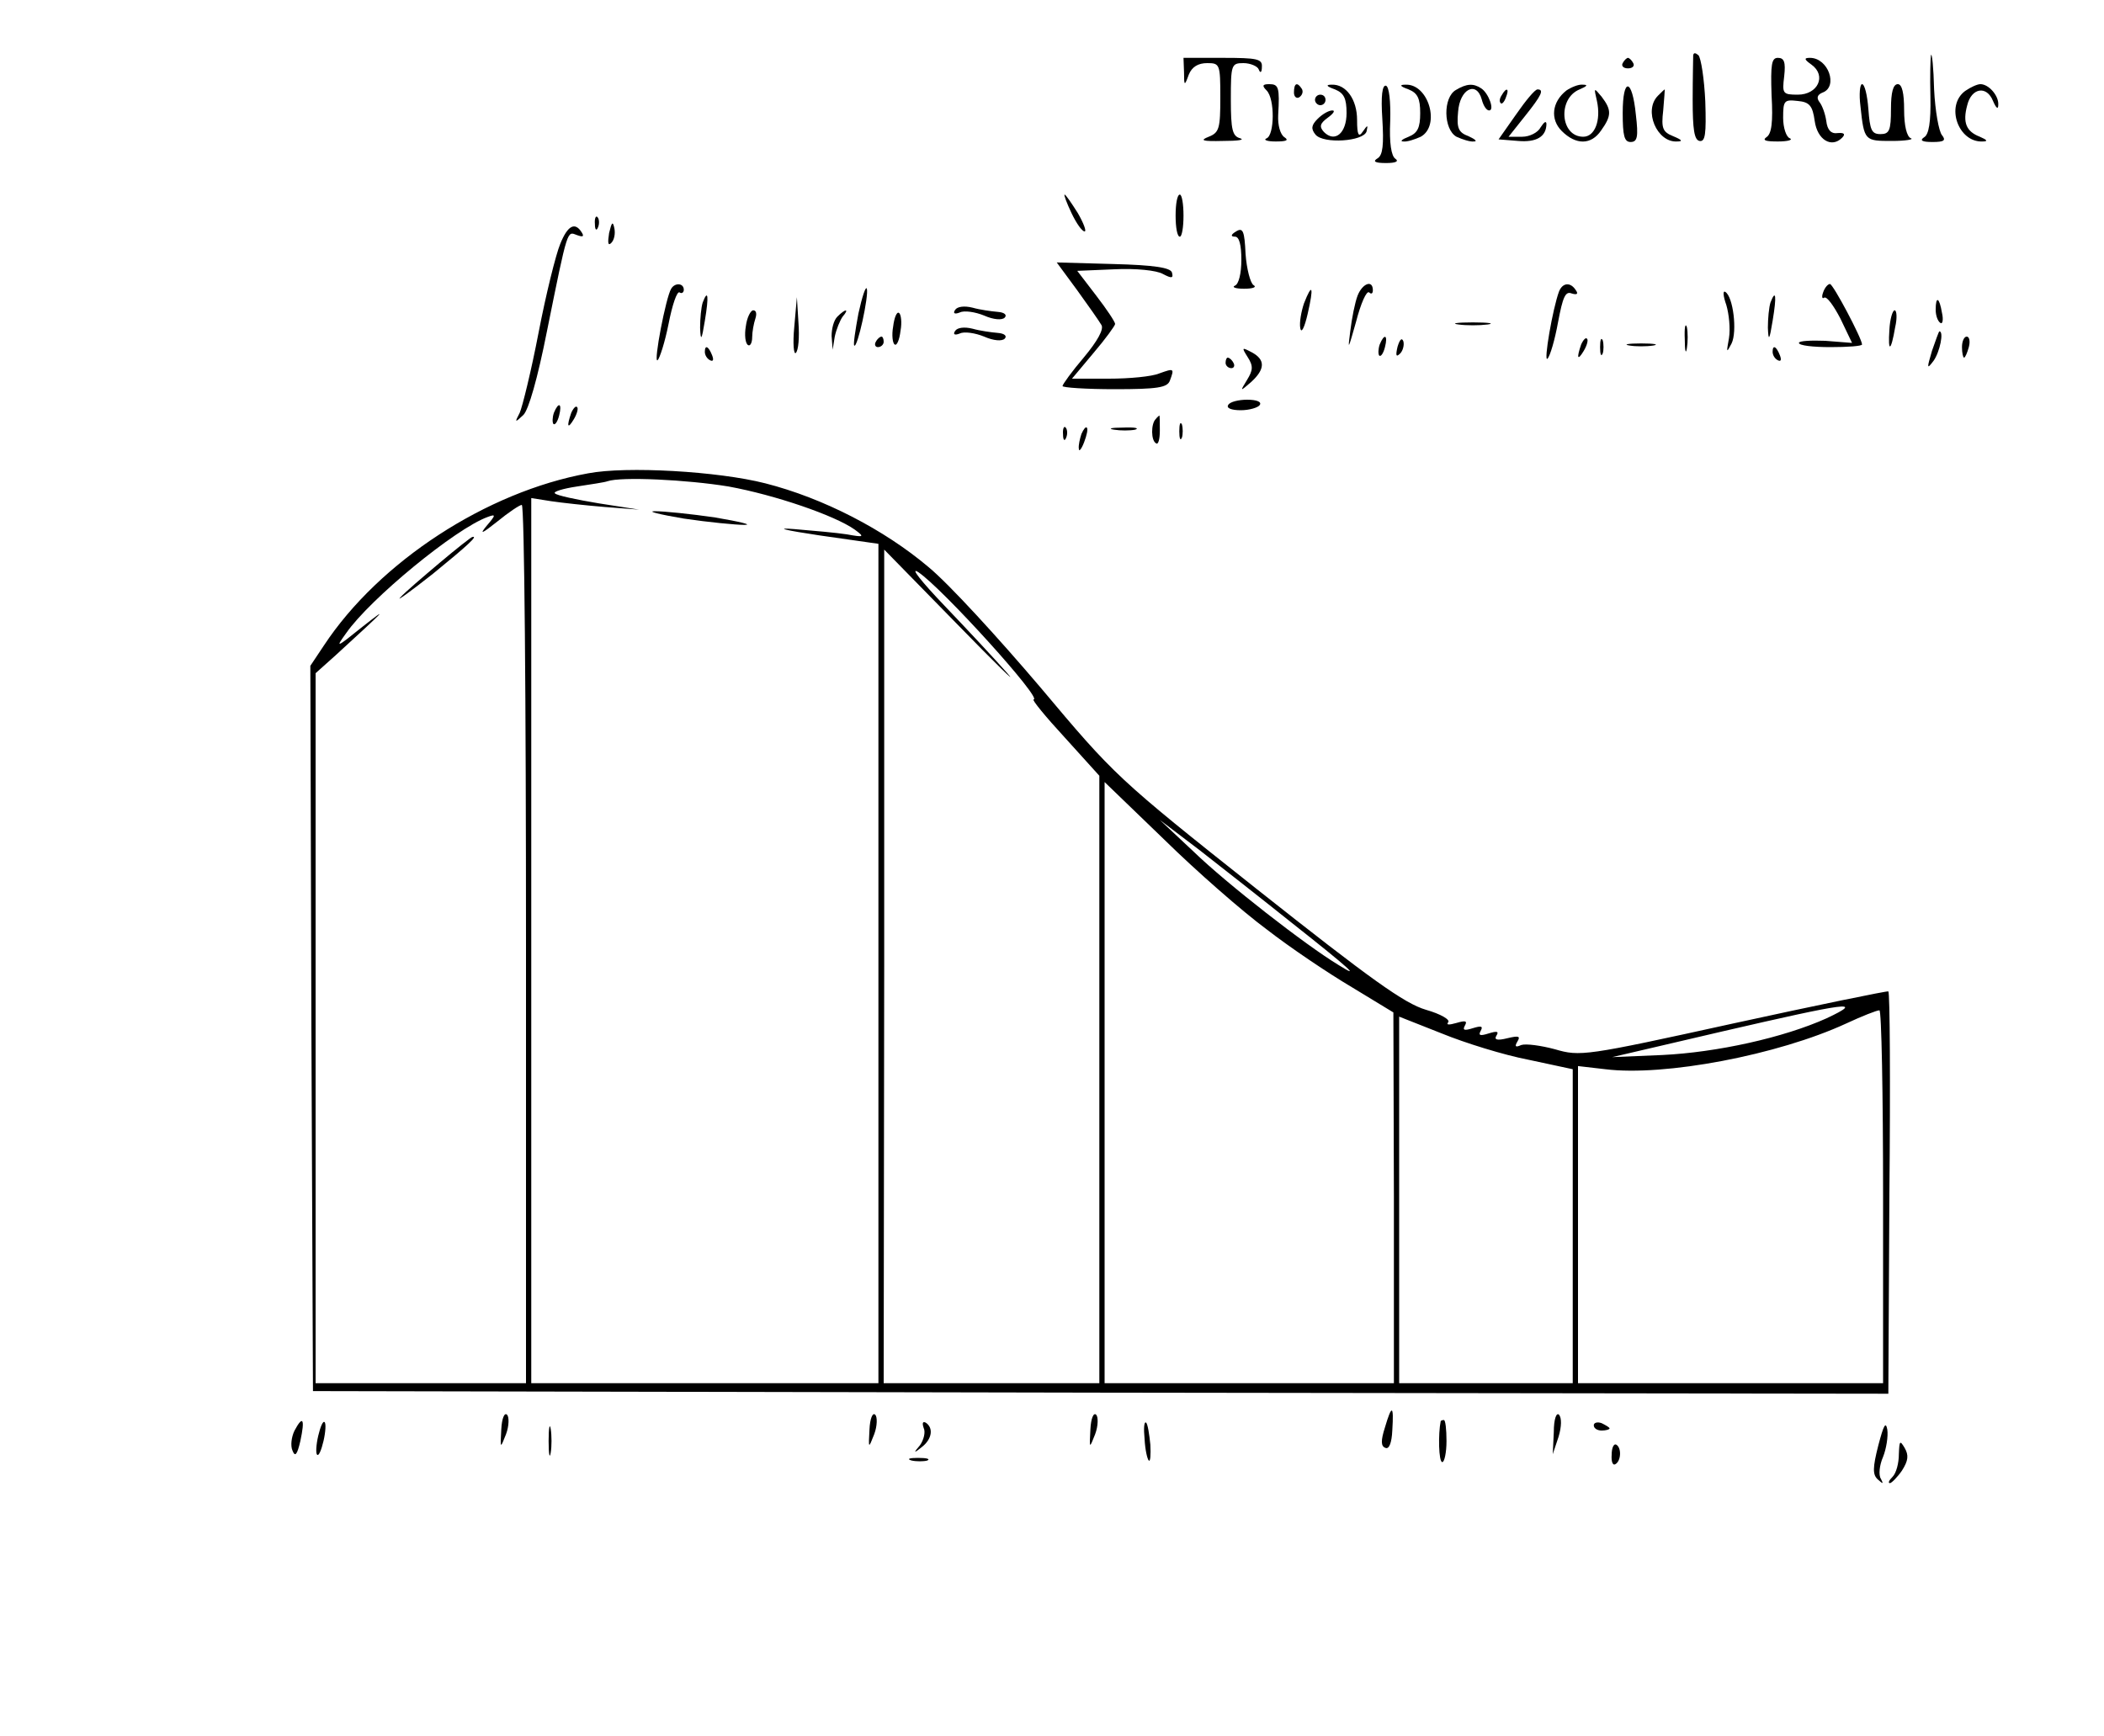 <?xml version="1.0" standalone="no"?>
<!DOCTYPE svg PUBLIC "-//W3C//DTD SVG 20010904//EN"
 "http://www.w3.org/TR/2001/REC-SVG-20010904/DTD/svg10.dtd">
<svg version="1.0" xmlns="http://www.w3.org/2000/svg"
 width="400pt" height="330pt" viewBox="0 0 400 330"
 preserveAspectRatio="xMidYMid meet">

<g transform="translate(0,330) scale(0.1,-0.1)"
fill="#000000" stroke="none">
<path d="M3219 3195 c0 -6 -1 -44 -1 -85 0 -56 3 -76 13 -78 11 -2 13 13 11
75 -2 43 -8 82 -13 88 -6 5 -9 5 -10 0z"/>
<path d="M3671 3195 c-1 -5 -2 -41 -1 -79 1 -48 -3 -72 -12 -77 -9 -6 -4 -9
16 -9 22 0 26 3 18 13 -6 7 -13 46 -15 87 -1 41 -4 71 -6 65z"/>
<path d="M2251 3163 c0 -27 1 -27 9 -5 6 15 18 22 35 22 24 0 25 -2 25 -65 0
-59 -2 -67 -22 -75 -18 -7 -12 -9 27 -8 28 0 42 2 33 5 -15 4 -18 16 -18 74 0
66 1 69 24 69 13 0 27 -6 29 -12 3 -8 6 -6 6 5 1 15 -9 17 -74 17 l-75 0 1
-27z"/>
<path d="M3085 3180 c-3 -5 1 -10 10 -10 9 0 13 5 10 10 -3 6 -8 10 -10 10 -2
0 -7 -4 -10 -10z"/>
<path d="M3368 3119 c3 -52 0 -74 -10 -80 -8 -6 -1 -8 22 -8 19 0 29 3 23 6
-7 2 -13 20 -13 39 0 33 2 35 28 32 22 -2 28 -9 32 -38 5 -36 32 -52 52 -32 7
7 4 10 -8 9 -13 -2 -20 6 -22 23 -2 14 -8 30 -13 36 -6 8 -4 14 6 18 30 11 11
66 -24 66 -12 0 -11 -3 3 -13 29 -21 12 -57 -26 -57 -29 0 -30 2 -26 35 3 27
0 35 -12 35 -12 0 -14 -12 -12 -71z"/>
<path d="M2408 3128 c16 -16 15 -85 0 -91 -7 -3 1 -6 17 -6 20 0 26 2 17 8 -8
5 -13 23 -12 42 3 53 1 59 -17 59 -13 0 -14 -3 -5 -12z"/>
<path d="M2460 3124 c0 -8 5 -12 10 -9 6 4 8 11 5 16 -9 14 -15 11 -15 -7z"/>
<path d="M2538 3130 c17 -7 22 -17 22 -45 0 -38 -22 -57 -43 -36 -9 10 -8 16
7 27 11 8 15 14 9 14 -7 0 -19 -7 -28 -16 -12 -12 -13 -19 -4 -30 15 -18 91
-13 97 6 3 13 2 13 -7 0 -8 -12 -11 -7 -11 22 0 39 -21 68 -48 67 -12 0 -11
-3 6 -9z"/>
<path d="M2628 3074 c3 -49 1 -69 -9 -75 -10 -6 -5 -9 16 -9 18 0 25 3 18 8
-8 5 -12 30 -10 72 1 37 -2 65 -8 67 -7 2 -10 -19 -7 -63z"/>
<path d="M2678 3130 c17 -7 22 -17 22 -45 0 -28 -5 -38 -22 -45 -13 -5 -17 -9
-10 -9 7 -1 22 4 33 9 38 21 15 101 -29 99 -12 0 -11 -3 6 -9z"/>
<path d="M2768 3129 c-25 -14 -24 -75 1 -89 11 -5 26 -10 33 -9 7 0 3 4 -10
10 -19 7 -23 15 -20 46 3 44 35 60 45 24 3 -12 9 -21 14 -21 11 0 -1 33 -15
42 -15 10 -28 9 -48 -3z"/>
<path d="M2978 3128 c-28 -22 -31 -55 -9 -77 27 -27 56 -27 75 1 20 28 20 39
1 64 -15 18 -15 18 -9 -8 8 -37 -4 -68 -26 -68 -44 0 -49 73 -7 90 14 6 17 9
6 9 -8 1 -22 -5 -31 -11z"/>
<path d="M3085 3085 c0 -43 3 -55 15 -55 13 0 15 10 10 52 -7 70 -25 72 -25 3z"/>
<path d="M3537 3098 c7 -66 8 -66 60 -66 26 0 42 3 36 5 -8 3 -13 24 -13 54 0
32 -4 49 -12 49 -9 0 -13 -16 -13 -47 0 -41 -3 -48 -20 -48 -17 0 -20 8 -23
48 -2 26 -7 47 -12 47 -4 0 -6 -19 -3 -42z"/>
<path d="M3736 3127 c-38 -28 -13 -98 33 -96 11 0 9 3 -5 9 -26 10 -33 27 -24
60 8 33 37 38 49 8 6 -14 10 -17 10 -7 1 17 -18 39 -34 39 -6 0 -19 -6 -29
-13z"/>
<path d="M2855 3119 c-4 -6 -5 -12 -2 -15 2 -3 7 2 10 11 7 17 1 20 -8 4z"/>
<path d="M2882 3082 l-33 -47 37 -3 c35 -3 54 8 54 33 -1 6 -5 2 -11 -7 -5
-10 -21 -18 -35 -18 l-26 0 31 39 c32 40 37 51 24 51 -5 0 -23 -22 -41 -48z"/>
<path d="M3152 3118 c-28 -28 -2 -89 36 -87 12 0 10 3 -7 10 -20 8 -23 15 -19
49 2 22 3 40 3 40 -1 0 -6 -5 -13 -12z"/>
<path d="M2500 3110 c0 -5 5 -10 10 -10 6 0 10 5 10 10 0 6 -4 10 -10 10 -5 0
-10 -4 -10 -10z"/>
<path d="M2037 2895 c9 -19 20 -35 25 -35 4 0 -2 16 -13 35 -12 19 -23 35 -25
35 -2 0 4 -16 13 -35z"/>
<path d="M2235 2890 c0 -22 3 -40 8 -40 4 0 7 18 7 40 0 22 -3 40 -7 40 -5 0
-8 -18 -8 -40z"/>
<path d="M1131 2874 c0 -11 3 -14 6 -6 3 7 2 16 -1 19 -3 4 -6 -2 -5 -13z"/>
<path d="M1158 2857 c-3 -19 -2 -25 4 -19 6 6 8 18 6 28 -3 14 -5 12 -10 -9z"/>
<path d="M1065 2836 c-8 -19 -27 -95 -41 -168 -14 -73 -31 -142 -36 -153 -10
-19 -9 -19 7 -4 10 10 27 69 45 160 40 198 38 189 57 182 11 -4 14 -3 9 5 -13
21 -27 13 -41 -22z"/>
<path d="M2350 2860 c-10 -6 -11 -10 -2 -10 8 0 12 -16 12 -44 0 -26 -5 -46
-12 -49 -7 -3 1 -6 17 -6 17 0 25 3 18 7 -6 4 -13 31 -15 59 -2 44 -5 51 -18
43z"/>
<path d="M2048 2748 c21 -29 42 -59 46 -66 5 -8 -8 -31 -33 -61 -23 -27 -41
-52 -41 -55 0 -3 45 -6 99 -6 81 0 100 3 105 16 9 24 8 24 -20 14 -14 -6 -57
-10 -96 -10 l-70 0 41 49 c23 27 41 52 41 55 0 4 -16 28 -36 54 l-36 47 71 3
c40 2 80 -2 92 -9 17 -9 20 -8 17 3 -3 9 -33 14 -112 16 l-107 3 39 -53z"/>
<path d="M1276 2751 c-10 -16 -34 -141 -26 -136 4 3 14 34 21 69 7 36 16 63
21 60 4 -3 8 0 8 5 0 13 -17 14 -24 2z"/>
<path d="M1632 2704 c-6 -32 -10 -59 -8 -61 6 -6 28 95 24 108 -2 6 -9 -15
-16 -47z"/>
<path d="M2581 2738 c-5 -13 -11 -43 -14 -68 -5 -38 -4 -35 11 18 9 35 20 60
25 56 4 -4 7 -2 7 4 0 21 -20 13 -29 -10z"/>
<path d="M2964 2746 c-12 -32 -30 -136 -22 -128 5 5 14 36 20 69 9 48 14 60
26 55 10 -3 13 -1 8 6 -10 16 -25 15 -32 -2z"/>
<path d="M3466 2744 c-3 -8 -2 -13 2 -10 5 3 18 -15 31 -40 l22 -46 -51 4
c-27 1 -50 0 -50 -4 0 -5 27 -8 60 -8 33 0 60 2 60 5 0 11 -55 115 -61 115 -4
0 -10 -7 -13 -16z"/>
<path d="M2479 2723 c-5 -15 -9 -36 -7 -47 2 -11 8 1 14 27 12 52 9 61 -7 20z"/>
<path d="M3282 2720 c5 -17 8 -45 5 -63 -5 -28 -5 -29 5 -10 11 23 3 89 -12
98 -5 3 -4 -8 2 -25z"/>
<path d="M1336 2725 c-3 -9 -5 -31 -5 -48 1 -27 3 -24 9 13 8 48 6 61 -4 35z"/>
<path d="M3366 2725 c-3 -9 -5 -31 -5 -48 1 -27 3 -24 9 13 8 48 6 61 -4 35z"/>
<path d="M1510 2678 c-3 -31 -1 -53 3 -49 5 5 7 30 5 57 l-3 49 -5 -57z"/>
<path d="M3680 2711 c0 -11 4 -22 9 -25 4 -3 6 6 3 19 -5 30 -12 33 -12 6z"/>
<path d="M1816 2711 c-5 -7 -1 -9 9 -5 8 4 29 1 46 -6 18 -8 34 -9 39 -4 5 5
0 10 -13 11 -12 1 -34 4 -48 8 -16 4 -29 2 -33 -4z"/>
<path d="M1418 2680 c-3 -17 -1 -33 4 -36 4 -3 8 4 8 15 0 10 3 26 6 35 3 9 2
16 -4 16 -5 0 -12 -14 -14 -30z"/>
<path d="M1592 2698 c-7 -7 -11 -23 -11 -37 l2 -26 4 25 c3 14 10 31 15 38 13
15 6 16 -10 0z"/>
<path d="M1698 2679 c-3 -16 -1 -32 3 -34 4 -3 9 9 11 26 3 16 1 32 -3 34 -4
3 -9 -9 -11 -26z"/>
<path d="M3592 2673 c-3 -44 3 -42 11 5 4 17 3 32 -1 32 -4 0 -9 -17 -10 -37z"/>
<path d="M2773 2683 c15 -2 39 -2 55 0 15 2 2 4 -28 4 -30 0 -43 -2 -27 -4z"/>
<path d="M3203 2655 c0 -22 2 -30 4 -17 2 12 2 30 0 40 -3 9 -5 -1 -4 -23z"/>
<path d="M1816 2671 c-5 -7 -1 -9 9 -5 8 4 29 1 46 -6 18 -8 34 -9 39 -4 5 5
0 10 -13 11 -12 1 -34 4 -48 8 -16 4 -29 2 -33 -4z"/>
<path d="M3673 2633 c-10 -34 -10 -36 3 -19 12 17 20 56 11 56 -1 0 -7 -17
-14 -37z"/>
<path d="M1665 2650 c-3 -5 -1 -10 4 -10 6 0 11 5 11 10 0 6 -2 10 -4 10 -3 0
-8 -4 -11 -10z"/>
<path d="M2623 2645 c-3 -9 -3 -18 -1 -21 3 -3 8 4 11 16 6 23 -1 27 -10 5z"/>
<path d="M2657 2641 c-4 -17 -3 -21 5 -13 5 5 8 16 6 23 -3 8 -7 3 -11 -10z"/>
<path d="M3006 2645 c-9 -26 -7 -32 5 -12 6 10 9 21 6 23 -2 3 -7 -2 -11 -11z"/>
<path d="M3042 2640 c0 -14 2 -19 5 -12 2 6 2 18 0 25 -3 6 -5 1 -5 -13z"/>
<path d="M3730 2640 c0 -11 2 -20 4 -20 2 0 6 9 9 20 3 11 1 20 -4 20 -5 0 -9
-9 -9 -20z"/>
<path d="M3098 2643 c12 -2 32 -2 45 0 12 2 2 4 -23 4 -25 0 -35 -2 -22 -4z"/>
<path d="M1340 2631 c0 -6 4 -13 10 -16 6 -3 7 1 4 9 -7 18 -14 21 -14 7z"/>
<path d="M2372 2621 c11 -17 10 -25 -1 -43 -14 -23 -14 -23 8 -4 26 24 27 42
1 56 -19 10 -20 10 -8 -9z"/>
<path d="M3370 2631 c0 -6 4 -13 10 -16 6 -3 7 1 4 9 -7 18 -14 21 -14 7z"/>
<path d="M2330 2610 c0 -5 5 -10 11 -10 5 0 7 5 4 10 -3 6 -8 10 -11 10 -2 0
-4 -4 -4 -10z"/>
<path d="M2335 2530 c-4 -6 6 -10 24 -10 16 0 33 5 36 10 4 6 -6 10 -24 10
-16 0 -33 -4 -36 -10z"/>
<path d="M1053 2515 c-3 -9 -3 -18 -1 -21 3 -3 8 4 11 16 6 23 -1 27 -10 5z"/>
<path d="M1086 2515 c-9 -26 -7 -32 5 -12 6 10 9 21 6 23 -2 3 -7 -2 -11 -11z"/>
<path d="M2197 2503 c-9 -9 -9 -41 1 -46 4 -3 7 8 7 24 0 16 0 29 -1 29 0 0
-4 -3 -7 -7z"/>
<path d="M2242 2480 c0 -14 2 -19 5 -12 2 6 2 18 0 25 -3 6 -5 1 -5 -13z"/>
<path d="M2021 2474 c0 -11 3 -14 6 -6 3 7 2 16 -1 19 -3 4 -6 -2 -5 -13z"/>
<path d="M2056 2475 c-3 -9 -6 -22 -5 -28 0 -7 5 -1 10 12 5 13 8 26 5 28 -2
2 -6 -3 -10 -12z"/>
<path d="M2118 2483 c12 -2 30 -2 40 0 9 3 -1 5 -23 4 -22 0 -30 -2 -17 -4z"/>
<path d="M1118 2400 c-193 -35 -397 -168 -502 -327 l-26 -39 2 -690 3 -689
1497 -3 1498 -2 2 381 c2 209 1 382 -2 384 -3 1 -135 -26 -295 -61 -282 -62
-291 -63 -339 -49 -26 7 -55 11 -64 8 -11 -5 -13 -3 -7 7 6 10 2 11 -19 6 -20
-5 -26 -3 -21 5 5 8 1 9 -15 4 -16 -5 -20 -4 -15 5 5 9 1 10 -15 5 -16 -5 -20
-4 -15 5 5 9 1 10 -16 5 -14 -4 -20 -4 -16 1 5 5 -14 16 -42 24 -41 12 -105
58 -321 229 -266 211 -271 216 -412 384 -79 93 -174 197 -213 229 -84 71 -200
131 -310 159 -90 23 -264 33 -337 19z m267 -25 c88 -16 202 -55 240 -82 19
-14 18 -15 -15 -9 -19 3 -64 7 -100 10 -38 3 -19 -2 48 -12 l112 -16 0 -798 0
-798 -330 0 -330 0 0 841 0 842 38 -6 c20 -3 66 -8 102 -11 l65 -5 -77 12
c-42 7 -80 15 -83 19 -4 3 15 9 42 13 26 4 53 8 58 10 26 9 151 3 230 -10z
m-385 -870 l0 -835 -200 0 -200 0 0 675 0 675 38 34 c96 88 103 95 52 55 -51
-41 -53 -42 -32 -13 45 65 208 199 269 221 16 6 16 4 -2 -17 -14 -17 -9 -15
20 8 22 18 43 32 47 32 5 0 8 -376 8 -835z m915 515 c-22 25 -76 83 -120 129
-44 46 -66 74 -49 63 46 -31 237 -242 219 -242 -4 0 23 -33 59 -72 l66 -73 0
-577 0 -578 -205 0 -205 0 1 793 0 792 137 -140 c75 -77 119 -120 97 -95z
m493 -487 c45 -35 118 -84 162 -110 l79 -48 1 -352 0 -353 -275 0 -275 0 0
571 0 572 113 -109 c61 -60 149 -137 195 -171z m47 13 c114 -90 133 -108 90
-81 -63 38 -213 155 -275 215 l-65 61 75 -57 c41 -32 120 -94 175 -138z m1018
-182 c-82 -37 -209 -65 -313 -70 l-95 -4 210 49 c238 55 272 60 198 25z m107
-339 l0 -355 -290 0 -290 0 0 301 0 302 52 -6 c112 -14 328 27 458 87 30 14
58 25 63 25 4 1 7 -159 7 -354z m-674 260 l84 -18 0 -299 0 -298 -165 0 -165
0 0 349 0 348 81 -32 c44 -18 118 -41 165 -50z"/>
<path d="M1300 2314 c47 -7 99 -12 115 -12 17 0 -8 6 -55 14 -47 7 -98 12
-115 12 -16 0 8 -6 55 -14z"/>
<path d="M836 2230 c-32 -27 -66 -56 -75 -66 -9 -9 19 11 62 45 65 53 87 73
75 70 -2 0 -30 -22 -62 -49z"/>
<path d="M953 582 c-2 -37 -2 -37 9 -9 6 16 6 33 2 37 -5 5 -10 -7 -11 -28z"/>
<path d="M1653 582 c-2 -37 -2 -37 9 -9 6 16 6 33 2 37 -5 5 -10 -7 -11 -28z"/>
<path d="M2073 582 c-2 -37 -2 -37 9 -9 6 16 6 33 2 37 -5 5 -10 -7 -11 -28z"/>
<path d="M2633 586 c-8 -25 -8 -36 1 -39 7 -3 12 10 13 34 3 48 -1 49 -14 5z"/>
<path d="M2954 577 l-2 -42 11 33 c6 20 6 36 1 42 -5 5 -10 -8 -10 -33z"/>
<path d="M560 580 c-6 -12 -8 -29 -4 -38 5 -13 9 -8 15 18 9 42 5 50 -11 20z"/>
<path d="M605 570 c-4 -17 -5 -34 -2 -36 3 -3 8 9 12 26 4 17 5 34 2 36 -3 3
-8 -9 -12 -26z"/>
<path d="M1043 560 c0 -25 2 -35 4 -22 2 12 2 32 0 45 -2 12 -4 2 -4 -23z"/>
<path d="M1756 585 c4 -8 0 -23 -7 -33 -13 -15 -12 -16 4 -3 19 15 22 36 7 46
-6 3 -7 -1 -4 -10z"/>
<path d="M2176 564 c1 -20 5 -38 8 -41 3 -3 4 11 3 30 -2 20 -5 39 -8 42 -4 3
-5 -11 -3 -31z"/>
<path d="M2739 598 c-5 -24 -4 -78 3 -78 4 0 8 18 8 40 0 22 -2 40 -5 40 -3 0
-5 -1 -6 -2z"/>
<path d="M3030 590 c0 -6 7 -10 15 -10 8 0 15 2 15 4 0 2 -7 6 -15 10 -8 3
-15 1 -15 -4z"/>
<path d="M3571 552 c-11 -43 -11 -56 -1 -65 10 -9 11 -9 6 1 -5 7 -3 26 4 42
6 15 10 39 8 52 -3 16 -7 8 -17 -30z"/>
<path d="M3064 534 c-1 -13 2 -21 7 -18 11 6 12 31 2 37 -5 3 -9 -6 -9 -19z"/>
<path d="M3610 535 c0 -17 -5 -36 -12 -43 -7 -7 -9 -12 -5 -12 3 0 14 11 23
24 12 19 13 29 5 43 -9 15 -10 14 -11 -12z"/>
<path d="M1733 523 c9 -2 23 -2 30 0 6 3 -1 5 -18 5 -16 0 -22 -2 -12 -5z"/>
</g>
</svg>
